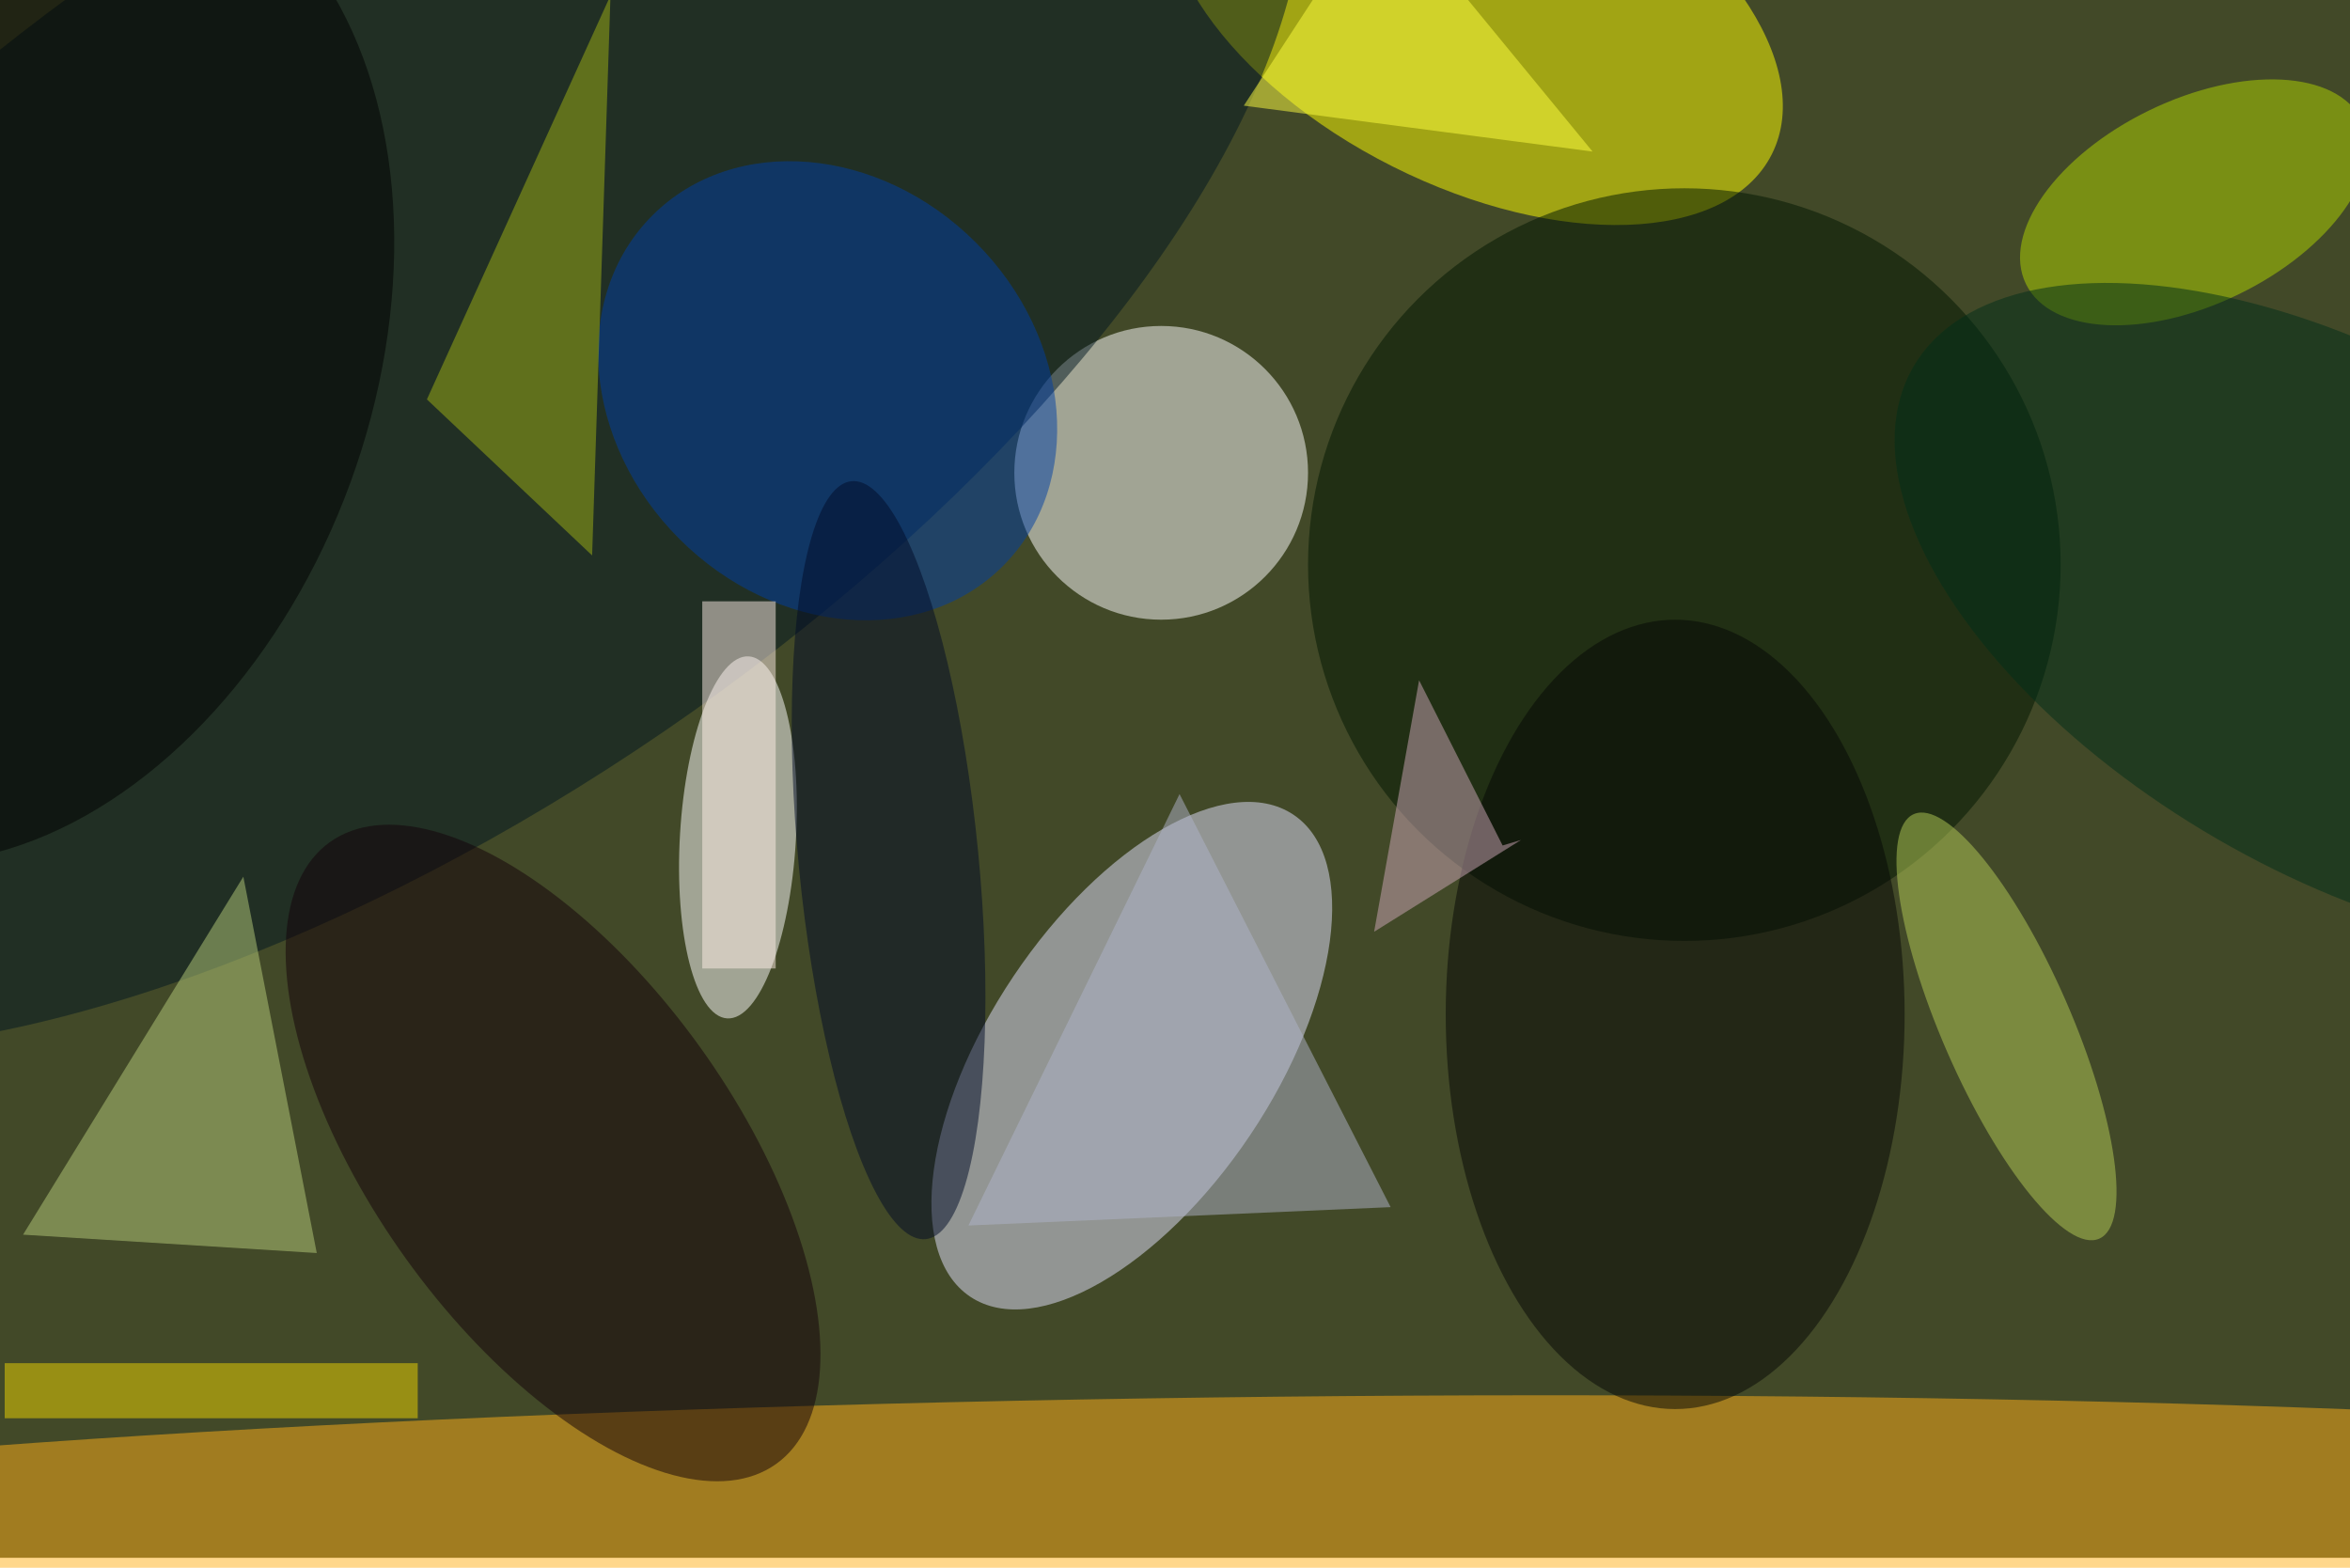 <svg xmlns="http://www.w3.org/2000/svg" viewBox="0 0 700 467"><filter id="b"><feGaussianBlur stdDeviation="12" /></filter><path fill="#424928" d="M0 0h700v464H0z"/><g filter="url(#b)" transform="translate(1.4 1.4) scale(2.734)" fill-opacity=".5"><ellipse fill="#e3e2fe" rx="1" ry="1" transform="matrix(-17.614 26.251 -12.895 -8.652 122.8 114.5)"/><ellipse fill="#fff" cx="126" cy="51" rx="16" ry="16"/><ellipse fill="#ffb118" rx="1" ry="1" transform="matrix(-221.907 2.324 -.182 -17.348 138.9 169)"/><ellipse fill="#ff0" rx="1" ry="1" transform="matrix(8.854 -17.641 32.436 16.28 160.1 0)"/><ellipse fill="#001620" rx="1" ry="1" transform="matrix(29.037 42.406 -94.302 64.573 42.9 36.7)"/><ellipse fill="#fff" rx="1" ry="1" transform="rotate(93.4 -2.8 83) scale(19.755 6.32)"/><ellipse fill="#001700" cx="183" cy="61" rx="41" ry="41"/><ellipse fill="#003fa5" rx="1" ry="1" transform="rotate(-45 95.6 -87.2) scale(22.836 27.007)"/><ellipse fill="#120009" rx="1" ry="1" transform="rotate(54.3 -92.1 120.8) scale(41.696 19.737)"/><ellipse fill="#b0d700" rx="1" ry="1" transform="rotate(-115.9 126 -63.9) scale(11.14 20.35)"/><path fill="#b6cc7b" d="M2 134l32 2-8-41z"/><ellipse fill="#050604" cx="182" cy="110" rx="25" ry="43"/><ellipse rx="1" ry="1" transform="matrix(37.662 13.782 -19.57 53.478 0 38.3)"/><path fill="#a1b215" d="M64 60L46 43 66-1z"/><ellipse fill="#b5cc57" rx="1" ry="1" transform="rotate(66.4 24 222.3) scale(25.236 7.035)"/><ellipse fill="#002f18" rx="1" ry="1" transform="rotate(30.1 3.4 507.6) scale(54.421 27.897)"/><path fill="#cfa9b8" d="M149.2 101l16-10-2 .6-9.1-18z"/><path fill="#ffff40" d="M135 11l38 5-23-28z"/><path fill="#ffefe6" d="M76 65h8v40h-8z"/><path fill="#b0b5ca" d="M151 131l-23-45-23 47z"/><path fill="#efd600" d="M0 148h45v6H0z"/><ellipse fill="#000a27" rx="1" ry="1" transform="matrix(9.752 -.953 4.033 41.288 96.3 93.2)"/></g></svg>